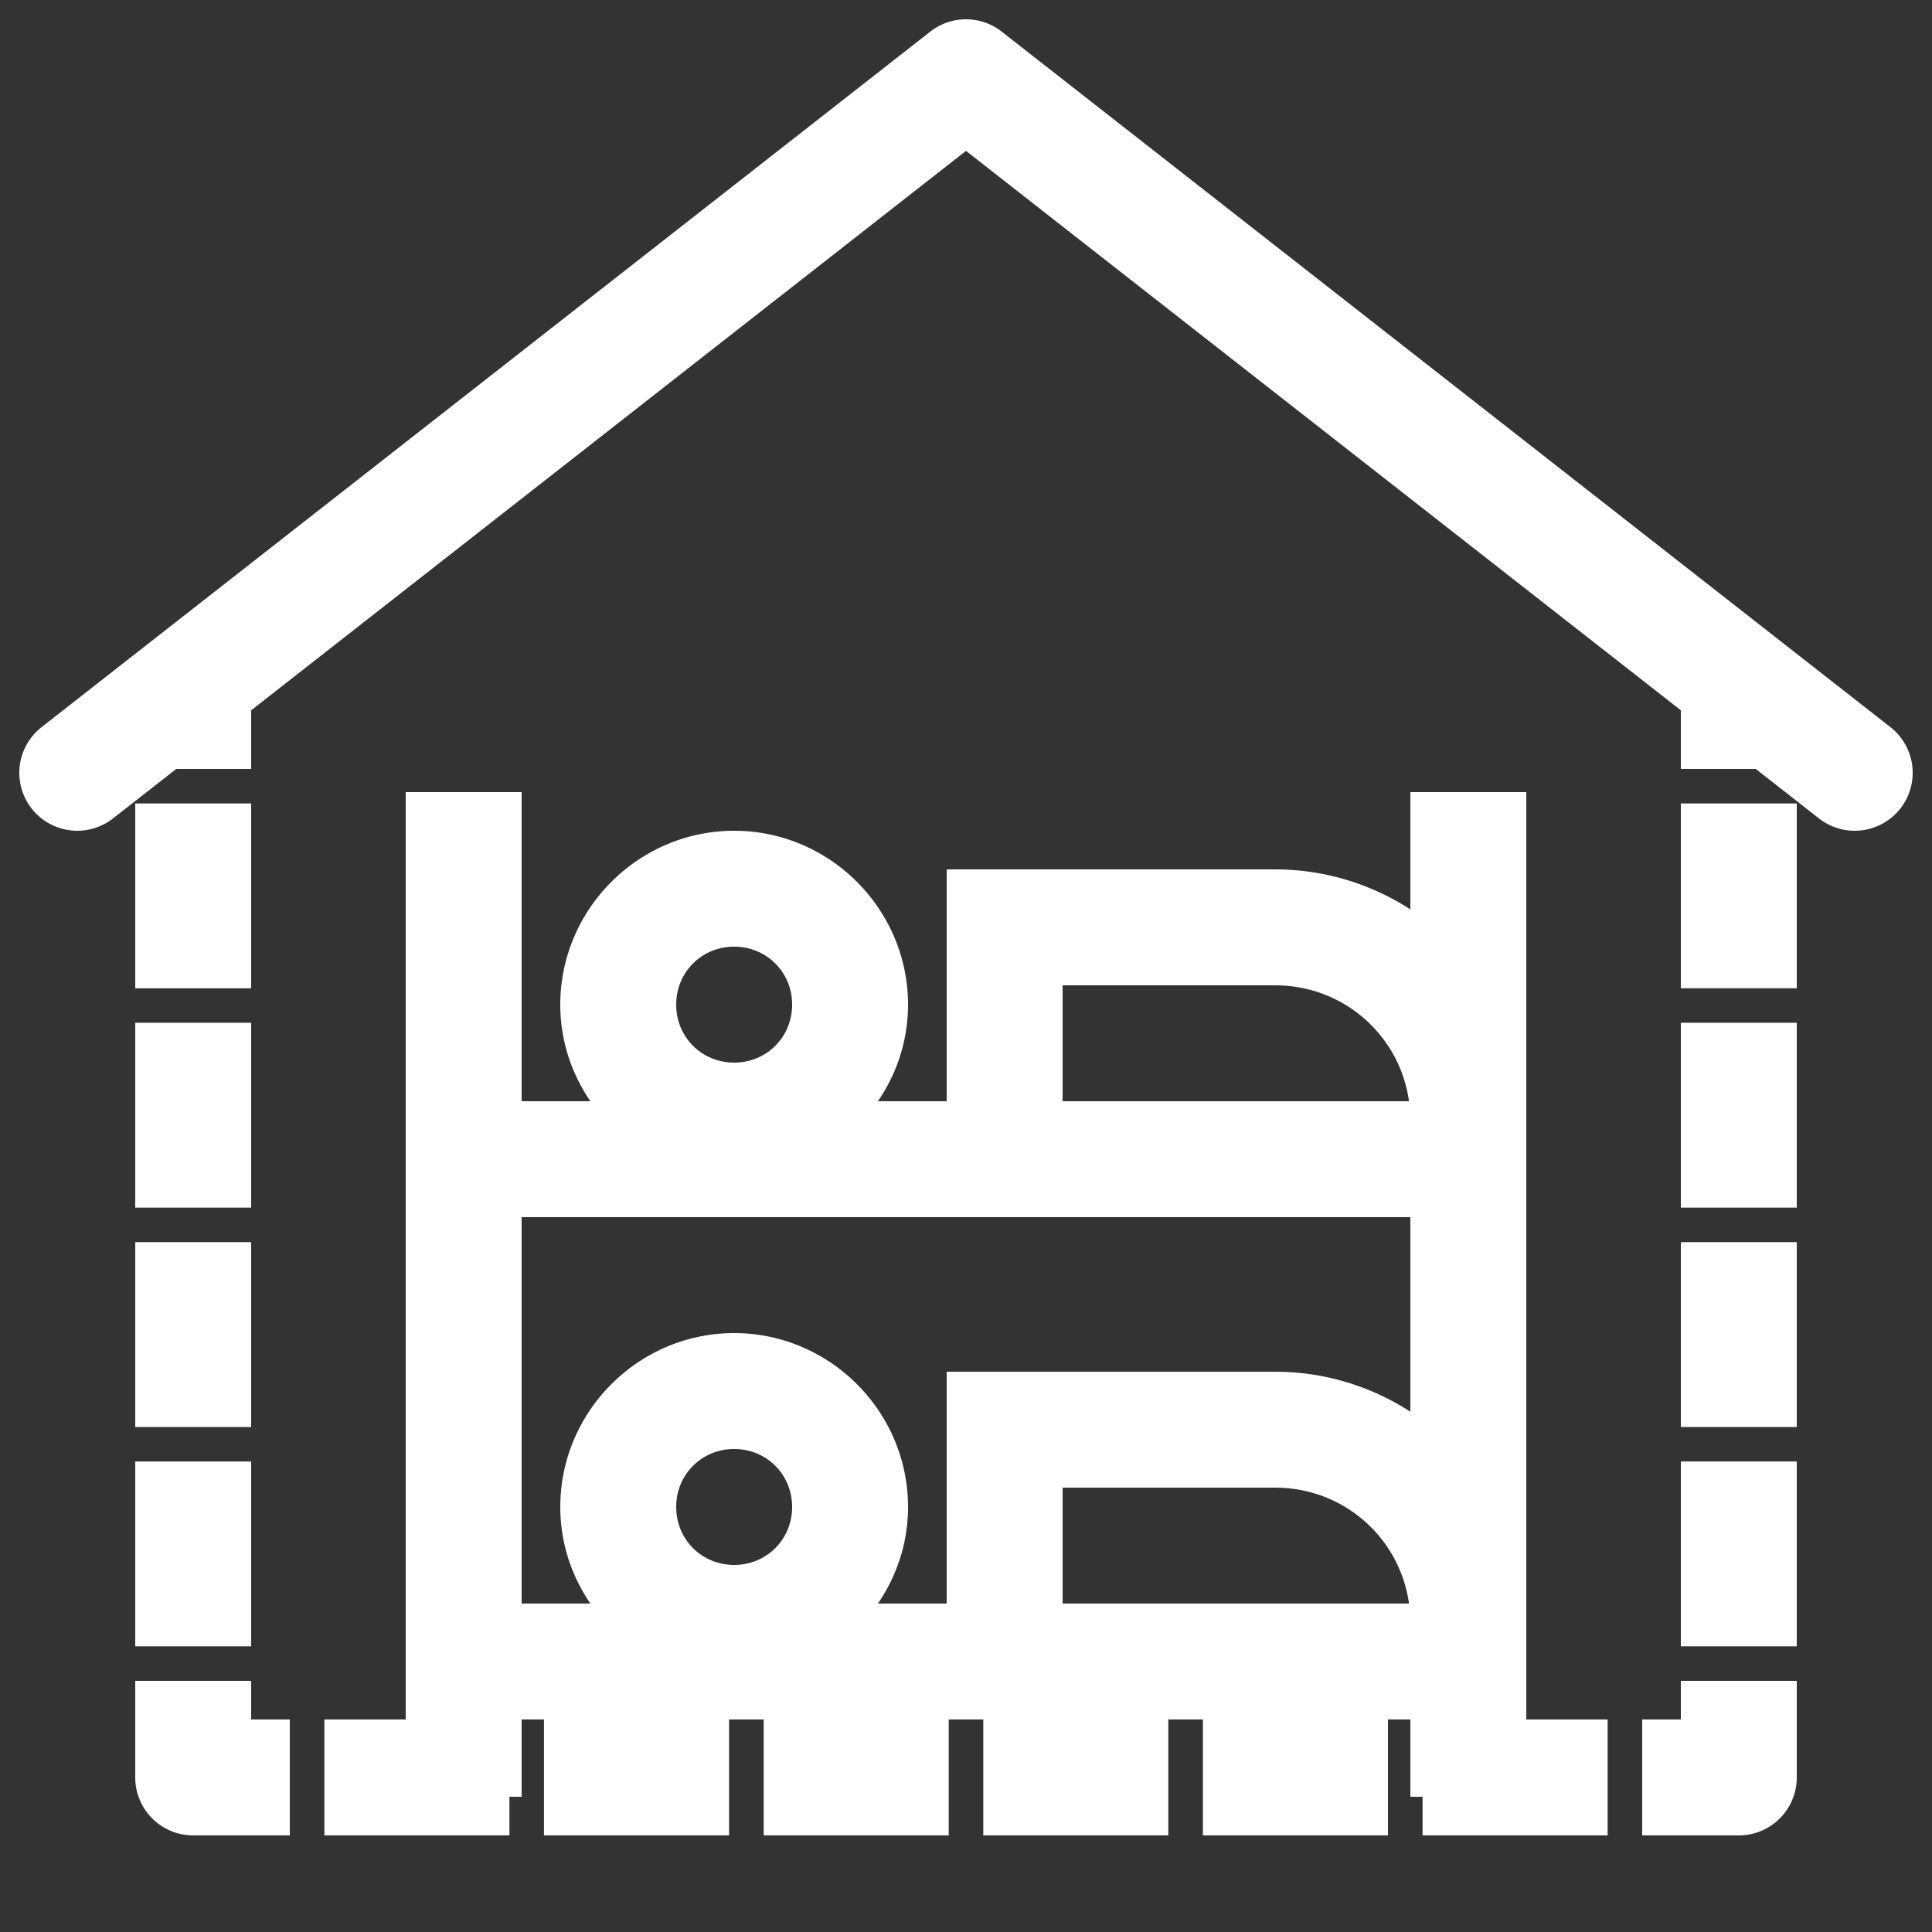 <!DOCTYPE svg PUBLIC "-//W3C//DTD SVG 1.1//EN" "http://www.w3.org/Graphics/SVG/1.1/DTD/svg11.dtd">
<!-- Uploaded to: SVG Repo, www.svgrepo.com, Transformed by: SVG Repo Mixer Tools -->
<svg fill="#ffffff" width="800px" height="800px" viewBox="0 0 50 50" xmlns="http://www.w3.org/2000/svg" xmlns:xlink="http://www.w3.org/1999/xlink" stroke="#ffffff">
<rect x="0" y="0" width="50" height="50" fill="#333333" stroke="none"/>
<g id="SVGRepo_bgCarrier" stroke-width="0"/>
<g id="SVGRepo_tracerCarrier" stroke-linecap="round" stroke-linejoin="round"/>
<g id="SVGRepo_iconCarrier">
<path d="M24.965 1 A 1 1 0 0 0 24.383 1.213L1.383 19.213 A 1 1 0 1 0 2.617 20.787L4.389 19.4L6 19.4L6 18.139L25 3.27L44 18.139L44 19.4L45.611 19.4L47.383 20.787 A 1 1 0 1 0 48.617 19.213L25.617 1.213 A 1 1 0 0 0 24.965 1 z M 11 21L11 45L8.895 45L8.895 47L12.684 47L12.684 46L13 46L13 44L37 44L37 46L37.316 46L37.316 47L41.105 47L41.105 45L39 45L39 43L39 42L39 31L39 30L39 29L39 21L37 21L37 24.545C35.936 23.588 34.536 23 33 23L25 23L25 29L21.611 29C22.454 28.265 23 27.197 23 26C23 23.803 21.197 22 19 22C16.803 22 15 23.803 15 26C15 27.197 15.546 28.265 16.389 29L13 29L13 21L11 21 z M 4 21.293L4 25.078L6 25.078L6 21.293L4 21.293 z M 44 21.293L44 25.076L46 25.076L46 21.293L44 21.293 z M 19 24C20.116 24 21 24.884 21 26C21 27.116 20.116 28 19 28C17.884 28 17 27.116 17 26C17 24.884 17.884 24 19 24 z M 27 25L33 25C35.22 25 37 26.78 37 29L27 29L27 25 z M 4 26.969L4 30.754L6 30.754L6 26.969L4 26.969 z M 44 26.969L44 30.754L46 30.754L46 26.969L44 26.969 z M 13 31L37 31L37 37.545C35.936 36.588 34.536 36 33 36L25 36L25 42L21.611 42C22.454 41.265 23 40.197 23 39C23 36.803 21.197 35 19 35C16.803 35 15 36.803 15 39C15 40.197 15.546 41.265 16.389 42L13 42L13 31 z M 4 32.646L4 36.432L6 36.432L6 32.646L4 32.646 z M 44 32.646L44 36.43L46 36.43L46 32.646L44 32.646 z M 19 37C20.116 37 21 37.884 21 39C21 40.116 20.116 41 19 41C17.884 41 17 40.116 17 39C17 37.884 17.884 37 19 37 z M 27 38L33 38C35.22 38 37 39.78 37 42L27 42L27 38 z M 44 38.322L44 42.107L46 42.107L46 38.322L44 38.322 z M 4 38.324L4 42.107L6 42.107L6 38.324L4 38.324 z M 4 44L4 46 A 1 1 0 0 0 5 47L7 47L7 45L6 45L6 44L4 44 z M 44 44L44 45L43 45L43 47L45 47 A 1 1 0 0 0 46 46L46 44L44 44 z M 14.578 45L14.578 47L18.369 47L18.369 45L14.578 45 z M 20.264 45L20.264 47L24.053 47L24.053 45L20.264 45 z M 25.947 45L25.947 47L29.736 47L29.736 45L25.947 45 z M 31.631 45L31.631 47L35.42 47L35.42 45L31.631 45 z"/>
</g>
</svg>